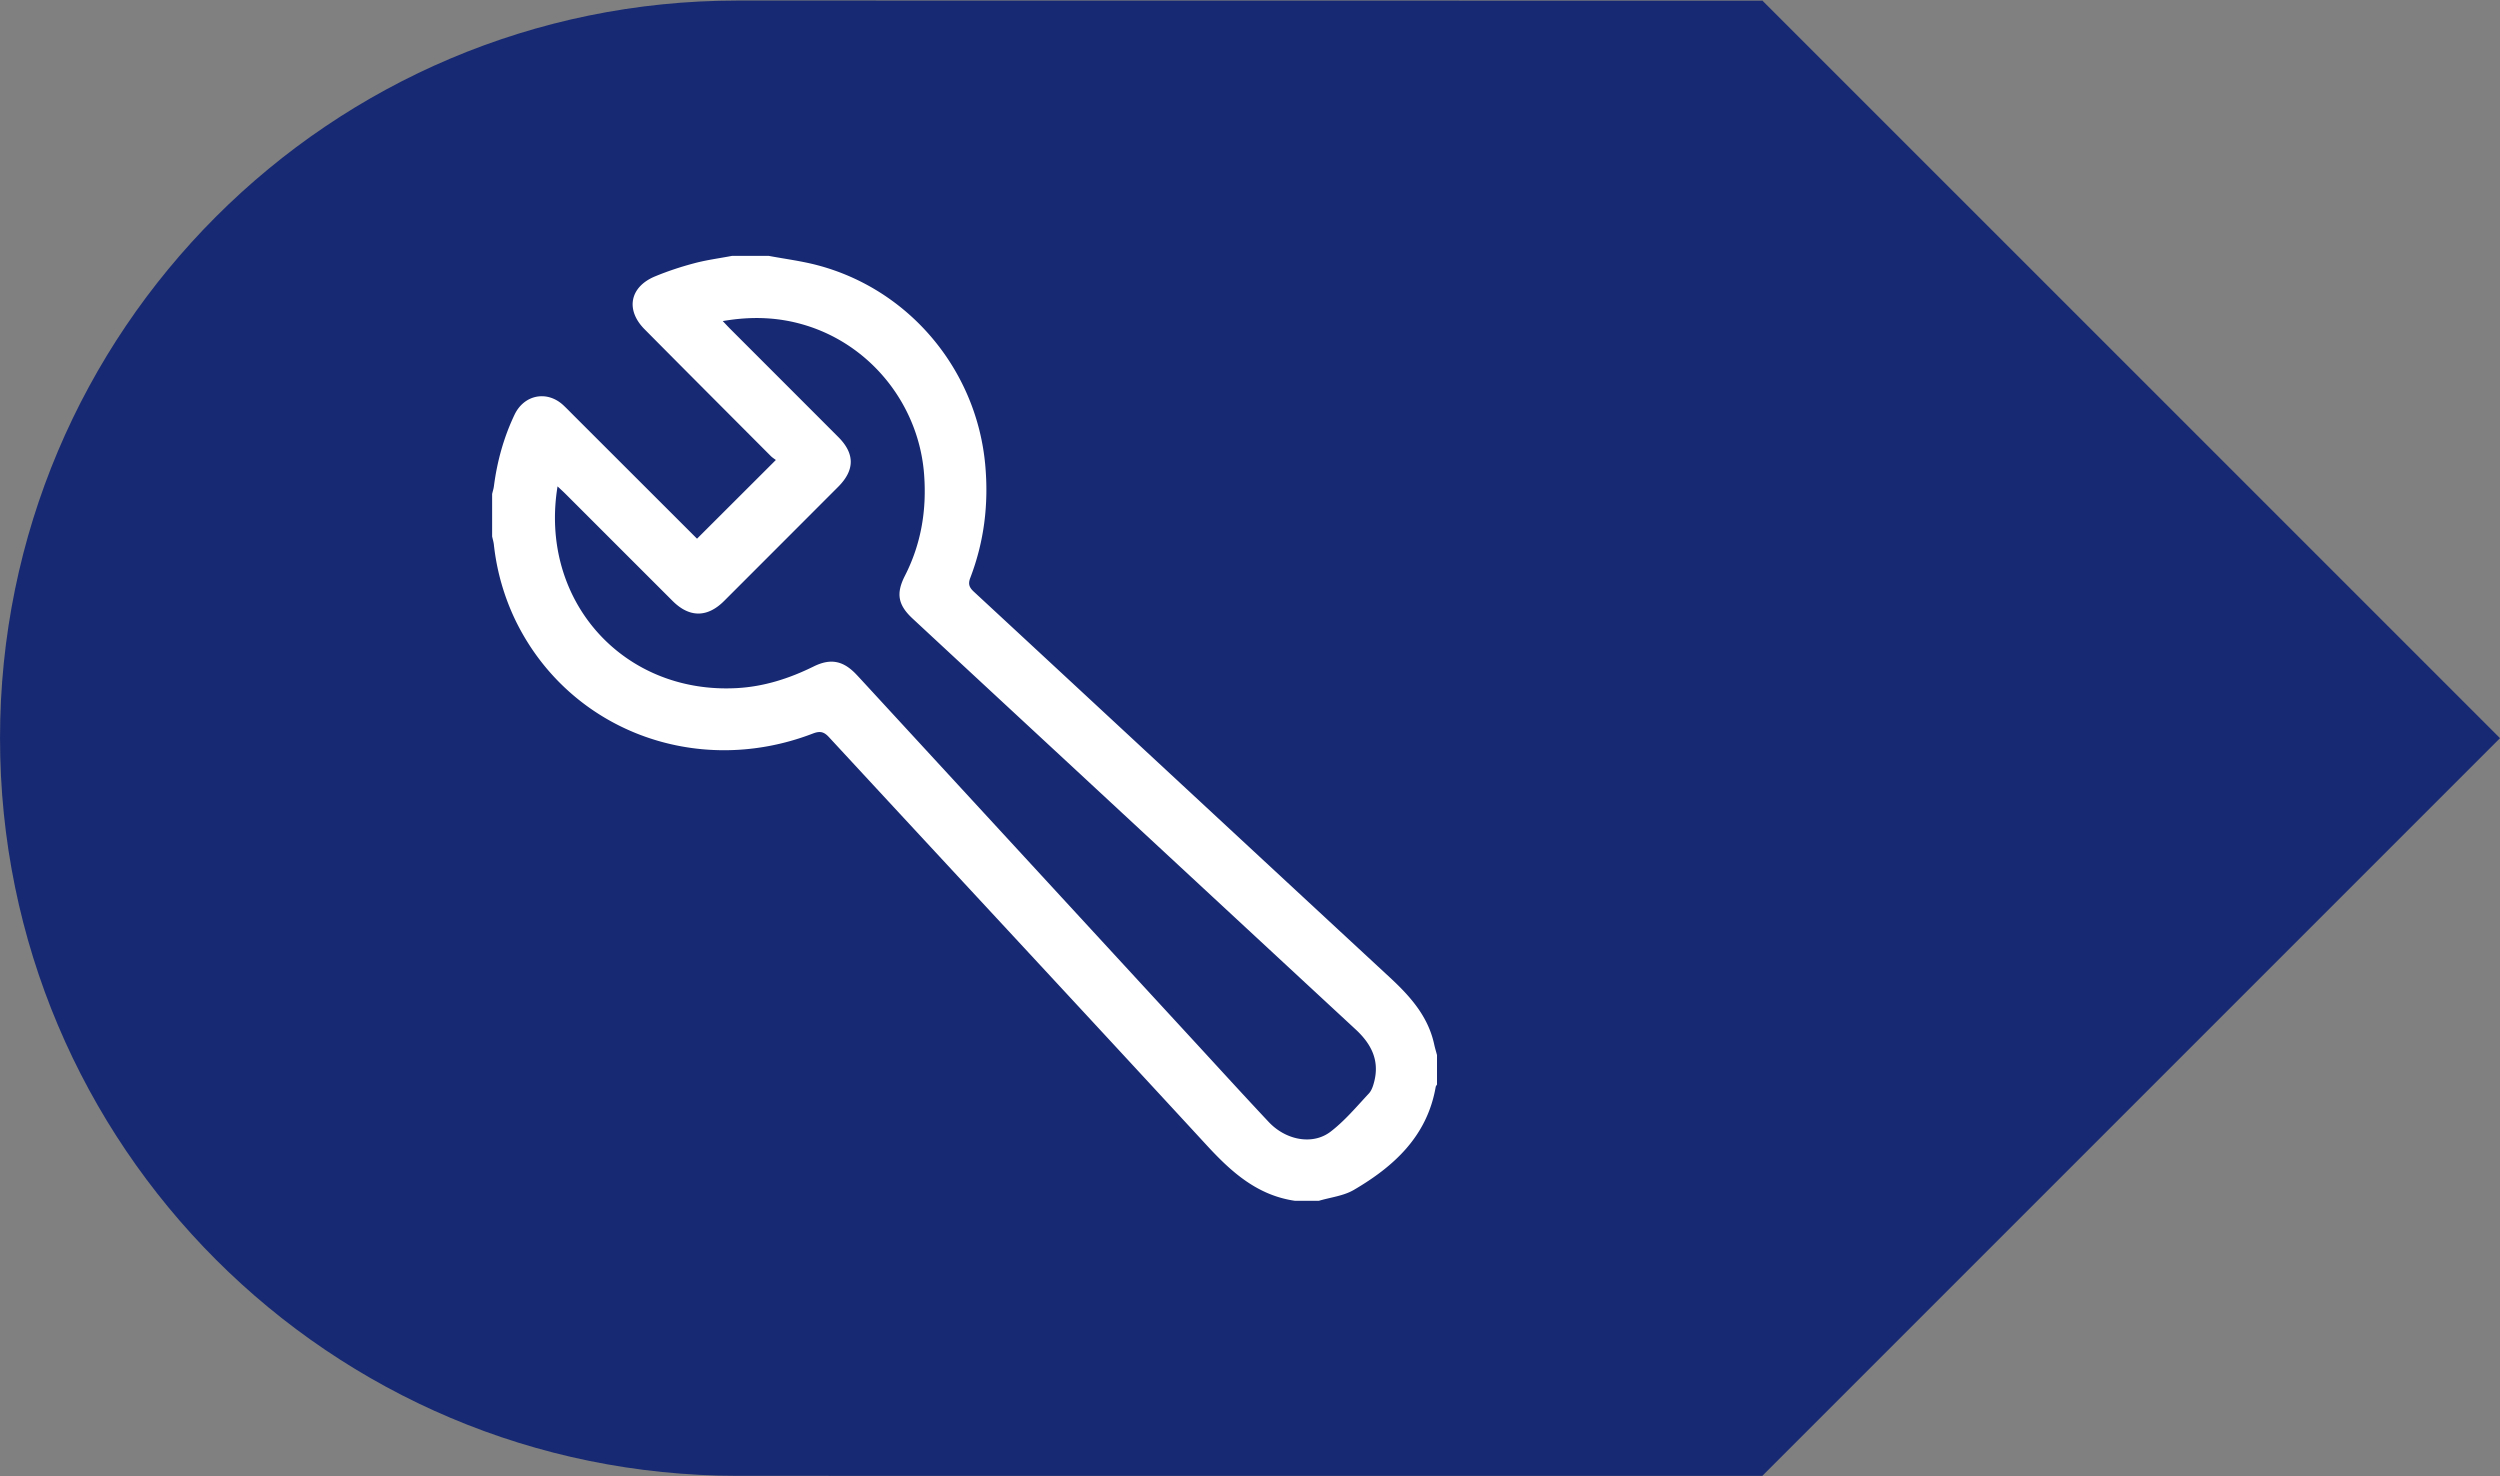 <svg width="127" height="75" xmlns="http://www.w3.org/2000/svg" xmlns:xlink="http://www.w3.org/1999/xlink" xmlns:svgjs="http://svgjs.com/svgjs" viewBox="350 4171 127 75"><rect x="350" y="4171" width="127" height="75" fill="#808080" stroke="none"/><svg width="127" height="75" xmlns="http://www.w3.org/2000/svg" xmlns:xlink="http://www.w3.org/1999/xlink" xmlns:svgjs="http://svgjs.com/svgjs" viewBox="350 4171 127 75" x="350" y="4171"><svg width="127" height="75" xmlns="http://www.w3.org/2000/svg" xmlns:xlink="http://www.w3.org/1999/xlink" xmlns:svgjs="http://svgjs.com/svgjs" viewBox="0 0.023 127 74.954" fill="#172972" x="350" y="4171"><svg xmlns="http://www.w3.org/2000/svg" xmlns:xlink="http://www.w3.org/1999/xlink" width="127" height="75" viewBox="0.728 0.494 125.912 74.312"><path paint-order="stroke fill markers" fill-rule="evenodd" d="M89.484 74.806l-.004-.005-.004.003-51.597-.003C17.36 74.799.729 58.168.729 37.65.728 17.132 17.36.5 37.878.499l51.594.006.011-.011L126.64 37.65 89.484 74.806z"/></svg></svg></svg><svg width="48" height="48" xmlns="http://www.w3.org/2000/svg" xmlns:xlink="http://www.w3.org/1999/xlink" xmlns:svgjs="http://svgjs.com/svgjs" fill="#fff" x="375" y="4184"><svg xmlns="http://www.w3.org/2000/svg" width="48" height="48" viewBox="0 0.672 47.226 47.226"><path paint-order="stroke fill markers" fill-rule="evenodd" d="M13.835.672c.797.15 1.607.252 2.39.456 4.619 1.203 7.984 5.23 8.42 9.975.179 1.95-.046 3.83-.743 5.652-.122.315-.058.484.177.702 6.931 6.421 13.852 12.854 20.785 19.273 1.02.945 1.92 1.947 2.223 3.357.038.176.092.35.139.525v1.475c-.022.04-.058.077-.065.119-.427 2.461-2.078 3.97-4.095 5.15-.512.299-1.159.368-1.743.542h-1.2c-1.865-.27-3.154-1.417-4.38-2.746-6.287-6.823-12.609-13.615-18.908-20.428-.263-.285-.462-.311-.811-.177-5.844 2.243-12.2-.186-14.86-5.666a11.625 11.625 0 0 1-1.078-3.788c-.016-.135-.057-.267-.086-.4V12.57c.03-.13.074-.26.09-.393.161-1.242.492-2.436 1.029-3.566.484-1.017 1.64-1.228 2.447-.47.178.168.349.345.523.519l6.152 6.146 3.94-3.934c-.065-.05-.173-.116-.259-.203-2.104-2.11-4.209-4.218-6.306-6.334-.958-.968-.735-2.117.529-2.64.635-.263 1.294-.48 1.958-.656.618-.165 1.258-.248 1.887-.368h1.845zM3.27 12.191c-.93 5.697 3.265 10.376 8.932 10.084 1.375-.07 2.648-.48 3.873-1.085.84-.414 1.47-.289 2.117.39.128.133.252.27.377.405l16.679 18.113c1.186 1.289 2.367 2.584 3.566 3.86.855.912 2.195 1.17 3.089.488.711-.543 1.3-1.25 1.916-1.91.148-.158.222-.405.276-.624.26-1.064-.175-1.875-.937-2.58-4.793-4.439-9.58-8.882-14.37-13.324-2.592-2.403-5.185-4.806-7.775-7.212-.73-.679-.833-1.254-.381-2.138.811-1.59 1.09-3.27.96-5.045-.25-3.452-2.617-6.462-5.929-7.474-1.337-.409-2.693-.46-4.136-.21.169.177.28.3.398.416 1.793 1.794 3.587 3.586 5.379 5.382.83.831.826 1.651-.007 2.485a7905.57 7905.57 0 0 1-5.704 5.708c-.837.836-1.733.837-2.57 0-1.783-1.78-3.565-3.564-5.348-5.346-.115-.116-.237-.225-.405-.383z"/></svg></svg></svg>